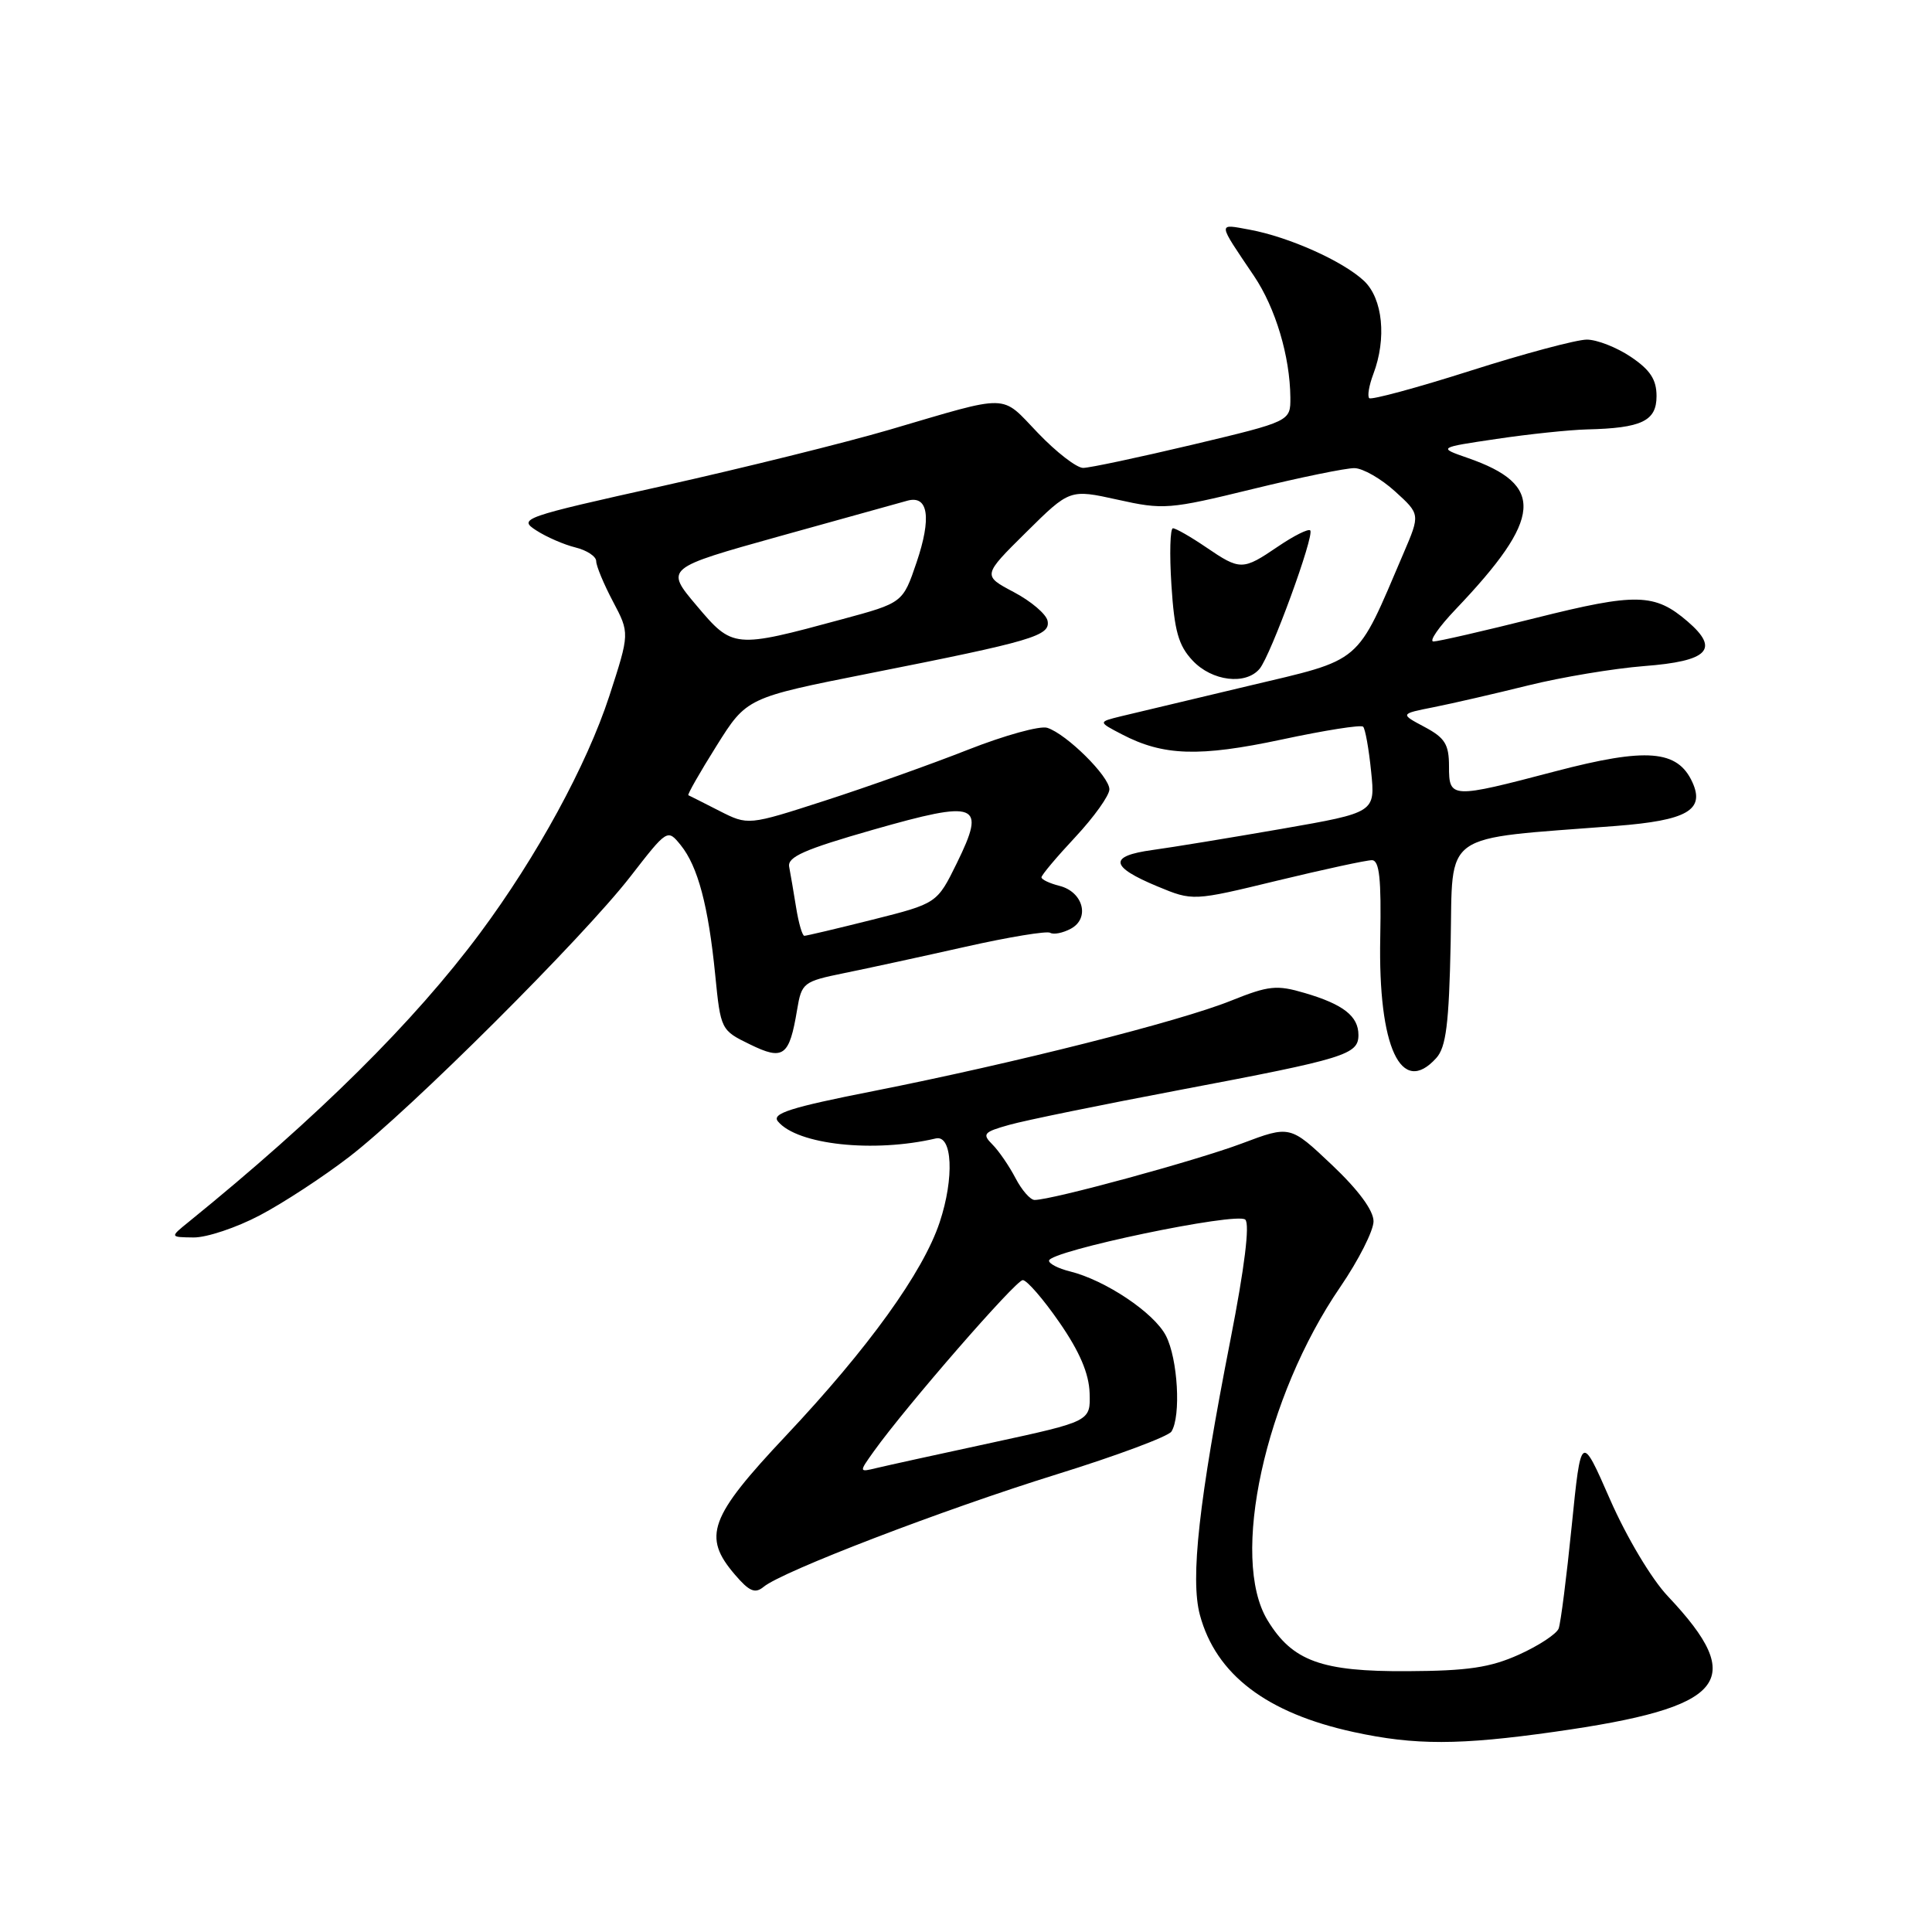 <?xml version="1.0" encoding="UTF-8" standalone="no"?>
<!DOCTYPE svg PUBLIC "-//W3C//DTD SVG 1.1//EN" "http://www.w3.org/Graphics/SVG/1.1/DTD/svg11.dtd" >
<svg xmlns="http://www.w3.org/2000/svg" xmlns:xlink="http://www.w3.org/1999/xlink" version="1.1" viewBox="0 0 256 256">
 <g >
 <path fill="currentColor"
d=" M 206.00 229.47 C 228.75 226.25 231.64 222.78 220.99 211.50 C 218.84 209.23 215.54 203.70 213.35 198.71 C 209.50 189.92 209.50 189.92 208.26 202.20 C 207.58 208.96 206.80 215.07 206.53 215.79 C 206.25 216.51 203.88 218.07 201.26 219.25 C 197.46 220.96 194.49 221.40 186.50 221.44 C 175.11 221.51 171.25 220.11 167.96 214.70 C 162.94 206.48 167.60 185.11 177.60 170.52 C 180.02 166.98 182.00 163.07 182.00 161.83 C 182.00 160.39 180.00 157.68 176.47 154.34 C 170.94 149.11 170.94 149.11 164.54 151.52 C 158.53 153.78 139.39 159.00 137.09 159.00 C 136.52 159.00 135.38 157.69 134.55 156.09 C 133.72 154.50 132.35 152.50 131.50 151.65 C 130.11 150.26 130.33 150.00 133.73 149.05 C 135.80 148.46 146.05 146.37 156.50 144.39 C 178.27 140.27 180.00 139.74 180.00 137.14 C 180.00 134.65 178.00 133.08 172.89 131.58 C 169.17 130.48 168.12 130.59 163.11 132.60 C 156.29 135.35 134.38 140.88 115.75 144.57 C 104.73 146.74 102.21 147.55 103.08 148.59 C 105.64 151.69 115.77 152.78 124.00 150.85 C 126.20 150.34 126.47 156.07 124.51 161.96 C 122.31 168.58 115.08 178.62 104.13 190.25 C 93.97 201.04 93.04 203.60 97.39 208.66 C 99.29 210.88 100.05 211.20 101.19 210.26 C 103.66 208.21 124.92 200.05 139.98 195.37 C 147.94 192.90 154.80 190.34 155.22 189.69 C 156.51 187.66 156.07 180.04 154.49 176.99 C 152.92 173.94 146.45 169.62 141.75 168.46 C 140.24 168.09 139.00 167.45 139.00 167.05 C 139.00 165.77 163.95 160.55 165.01 161.61 C 165.62 162.22 164.92 167.93 163.04 177.53 C 158.85 198.90 157.71 209.19 158.99 213.98 C 161.12 221.89 167.83 227.00 179.39 229.51 C 187.49 231.27 193.37 231.26 206.00 229.47 Z  M 34.42 161.04 C 37.51 159.42 42.84 155.93 46.27 153.29 C 54.36 147.07 77.22 124.28 83.52 116.16 C 88.44 109.82 88.44 109.82 90.21 112.00 C 92.47 114.81 93.86 120.01 94.77 129.18 C 95.49 136.43 95.53 136.52 99.36 138.38 C 103.81 140.56 104.59 139.99 105.62 133.80 C 106.22 130.22 106.43 130.05 111.87 128.94 C 114.97 128.31 122.20 126.74 127.94 125.45 C 133.67 124.16 138.73 123.33 139.16 123.60 C 139.60 123.87 140.83 123.63 141.89 123.06 C 144.46 121.68 143.53 118.17 140.38 117.38 C 139.07 117.05 138.00 116.54 138.00 116.25 C 138.00 115.95 140.03 113.54 142.50 110.90 C 144.97 108.25 147.00 105.41 147.00 104.59 C 147.00 102.88 141.34 97.27 138.77 96.44 C 137.82 96.13 133.10 97.44 128.27 99.34 C 123.45 101.24 114.92 104.28 109.31 106.09 C 99.13 109.38 99.13 109.38 95.31 107.44 C 93.22 106.37 91.37 105.44 91.21 105.37 C 91.05 105.31 92.72 102.37 94.93 98.85 C 98.94 92.45 98.94 92.45 115.22 89.22 C 136.84 84.94 139.19 84.25 138.81 82.27 C 138.64 81.38 136.63 79.67 134.34 78.46 C 130.18 76.26 130.18 76.26 135.97 70.53 C 141.75 64.81 141.75 64.81 148.09 66.21 C 154.14 67.56 154.93 67.50 165.94 64.81 C 172.27 63.26 178.37 62.01 179.48 62.03 C 180.59 62.05 183.00 63.43 184.84 65.10 C 188.19 68.14 188.19 68.14 185.97 73.32 C 179.60 88.22 180.74 87.25 165.33 90.91 C 157.72 92.72 150.15 94.52 148.50 94.92 C 145.50 95.66 145.50 95.66 148.65 97.30 C 154.14 100.17 158.91 100.32 169.84 97.99 C 175.49 96.78 180.34 96.01 180.62 96.29 C 180.90 96.56 181.38 99.23 181.68 102.22 C 182.24 107.66 182.24 107.66 169.87 109.82 C 163.07 111.00 155.35 112.27 152.71 112.63 C 146.87 113.43 147.06 114.83 153.36 117.45 C 158.06 119.40 158.06 119.40 169.28 116.68 C 175.45 115.19 181.08 113.97 181.79 113.98 C 182.78 114.00 183.04 116.44 182.89 124.25 C 182.60 138.78 185.66 145.35 190.31 140.20 C 191.61 138.77 192.00 135.69 192.22 124.95 C 192.53 109.95 190.68 111.26 214.16 109.44 C 223.54 108.71 225.93 107.34 224.25 103.65 C 222.29 99.36 218.19 99.03 206.10 102.20 C 192.24 105.84 192.00 105.83 192.00 101.53 C 192.00 98.63 191.46 97.76 188.75 96.32 C 185.50 94.59 185.50 94.59 190.00 93.70 C 192.47 93.21 198.10 91.91 202.50 90.82 C 206.90 89.73 213.80 88.58 217.84 88.26 C 226.37 87.61 227.91 86.04 223.62 82.35 C 219.26 78.60 216.83 78.54 203.50 81.88 C 196.65 83.60 190.55 85.00 189.94 85.00 C 189.32 85.00 190.64 83.09 192.87 80.75 C 204.41 68.64 204.76 64.24 194.45 60.67 C 190.54 59.31 190.54 59.31 198.31 58.16 C 202.58 57.52 207.98 56.96 210.29 56.90 C 217.53 56.73 219.50 55.79 219.50 52.49 C 219.50 50.30 218.67 49.02 216.10 47.29 C 214.23 46.03 211.60 45.00 210.26 45.00 C 208.91 45.00 201.98 46.85 194.86 49.12 C 187.74 51.39 181.69 53.02 181.43 52.76 C 181.16 52.49 181.41 51.06 181.97 49.57 C 183.76 44.86 183.23 39.57 180.74 37.22 C 177.95 34.60 170.80 31.40 165.61 30.44 C 161.29 29.65 161.26 29.30 166.17 36.58 C 169.02 40.82 170.93 47.22 170.98 52.67 C 171.00 55.83 171.00 55.83 158.03 58.92 C 150.90 60.61 144.37 62.00 143.52 62.00 C 142.66 62.00 139.97 59.92 137.53 57.37 C 132.52 52.15 134.07 52.18 117.83 56.95 C 111.96 58.67 98.48 62.01 87.87 64.38 C 69.21 68.53 68.65 68.73 71.04 70.27 C 72.39 71.15 74.74 72.17 76.25 72.54 C 77.76 72.91 79.00 73.73 79.00 74.36 C 79.00 74.99 80.00 77.39 81.22 79.70 C 83.44 83.90 83.44 83.90 80.74 92.22 C 77.75 101.38 71.13 113.52 63.60 123.65 C 54.86 135.40 42.16 147.99 25.00 161.91 C 22.50 163.93 22.50 163.93 25.65 163.97 C 27.38 163.99 31.33 162.67 34.42 161.04 Z  M 166.91 88.61 C 168.39 86.83 174.22 70.89 173.61 70.28 C 173.36 70.03 171.44 70.99 169.35 72.41 C 164.66 75.60 164.34 75.60 159.79 72.50 C 157.76 71.12 155.80 70.00 155.42 70.00 C 155.05 70.00 154.95 73.39 155.22 77.53 C 155.61 83.62 156.15 85.53 158.03 87.53 C 160.60 90.27 165.08 90.81 166.91 88.61 Z  M 115.80 192.29 C 120.08 186.31 134.60 169.62 135.52 169.62 C 136.06 169.62 138.25 172.14 140.38 175.23 C 143.06 179.10 144.29 181.99 144.38 184.58 C 144.50 188.33 144.50 188.33 131.50 191.15 C 124.35 192.69 117.44 194.21 116.15 194.52 C 113.80 195.09 113.80 195.09 115.80 192.29 Z  M 105.49 120.25 C 105.16 118.19 104.74 115.76 104.57 114.86 C 104.31 113.55 106.58 112.55 115.67 109.95 C 129.61 105.97 130.69 106.40 126.79 114.36 C 124.16 119.71 124.16 119.71 115.62 121.86 C 110.92 123.04 106.85 124.00 106.58 124.00 C 106.31 124.00 105.82 122.31 105.49 120.25 Z  M 92.30 80.24 C 88.12 75.29 88.12 75.29 103.31 71.05 C 111.67 68.73 119.29 66.60 120.25 66.34 C 123.01 65.59 123.45 68.62 121.45 74.52 C 119.63 79.88 119.63 79.88 111.56 82.06 C 97.25 85.94 97.09 85.92 92.30 80.24 Z "/>
</g>
</svg>